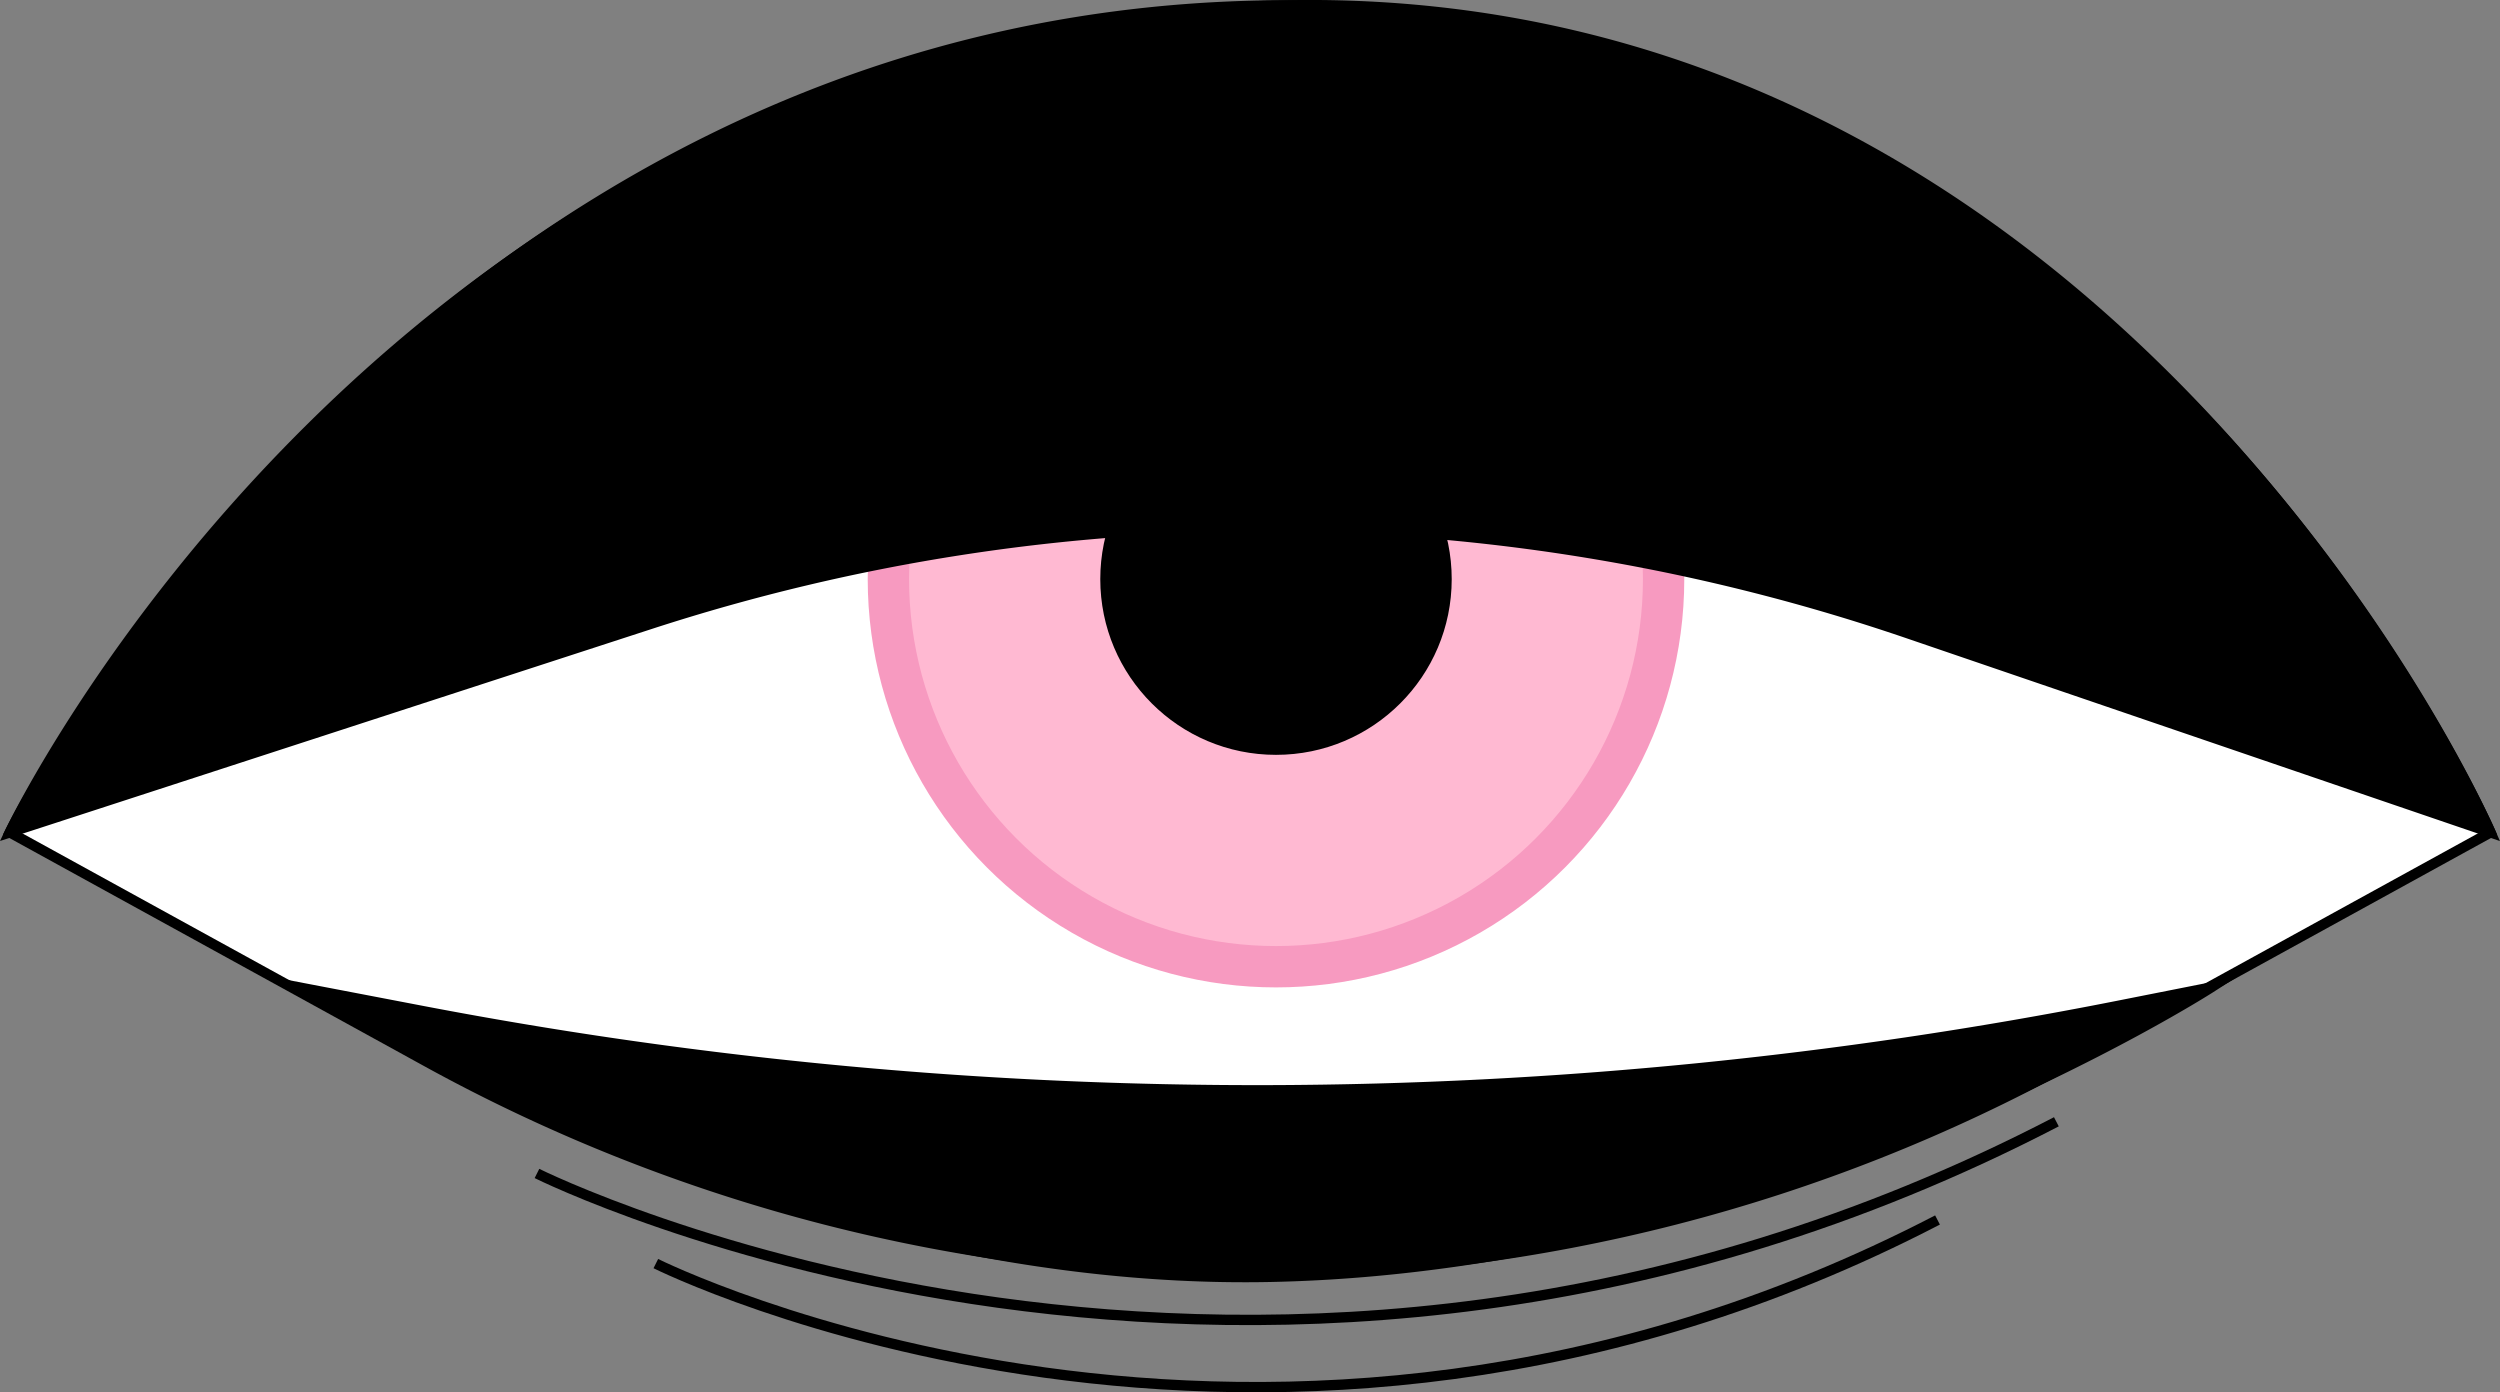 <svg id="Laag_1" data-name="Laag 1" xmlns="http://www.w3.org/2000/svg" viewBox="0 0 241.87 134.71"><rect x="0" y="0" width="241.87" height="134.71" fill="#808080" stroke="none"/><defs><style>.cls-1{fill:#fff;}.cls-1,.cls-4,.cls-5{stroke:#000;}.cls-1,.cls-2,.cls-3,.cls-4,.cls-5{stroke-miterlimit:10;}.cls-2{fill:#ffb9d2;stroke:#f79ac0;stroke-width:4px;}.cls-3{stroke:#ffb9d2;}.cls-5{fill:none;}</style></defs><title>Logo</title><path id="Oog" class="cls-1" d="M442.5,527.5s39-79,122-80,118,80,118,80l-40.37,22.2a165.24,165.24,0,0,1-159.26,0Z" transform="translate(-441.55 -446.97)"/><circle id="Cornea" class="cls-2" cx="123.45" cy="56.03" r="37.5"/><circle id="Pupil" class="cls-3" cx="123.45" cy="56.03" r="17.5"/><path class="cls-4" d="M470.5,542.5l12,2.3a428.82,428.82,0,0,0,163.84-.49l9.13-1.81s-42,27-91,28S470.5,542.5,470.5,542.5Z" transform="translate(-441.55 -446.97)"/><path class="cls-4" d="M442.5,527.5l62-20.17a192.26,192.26,0,0,1,121.64.91L682.5,527.5s-36-81.88-117-80C479.5,449.5,442.5,527.5,442.5,527.5Z" transform="translate(-441.55 -446.97)"/><path class="cls-5" d="M493.5,560.5s70,35,147-5" transform="translate(-441.55 -446.97)"/><path class="cls-5" d="M505,569.22s59,29.52,124-4.22" transform="translate(-441.55 -446.97)"/></svg>